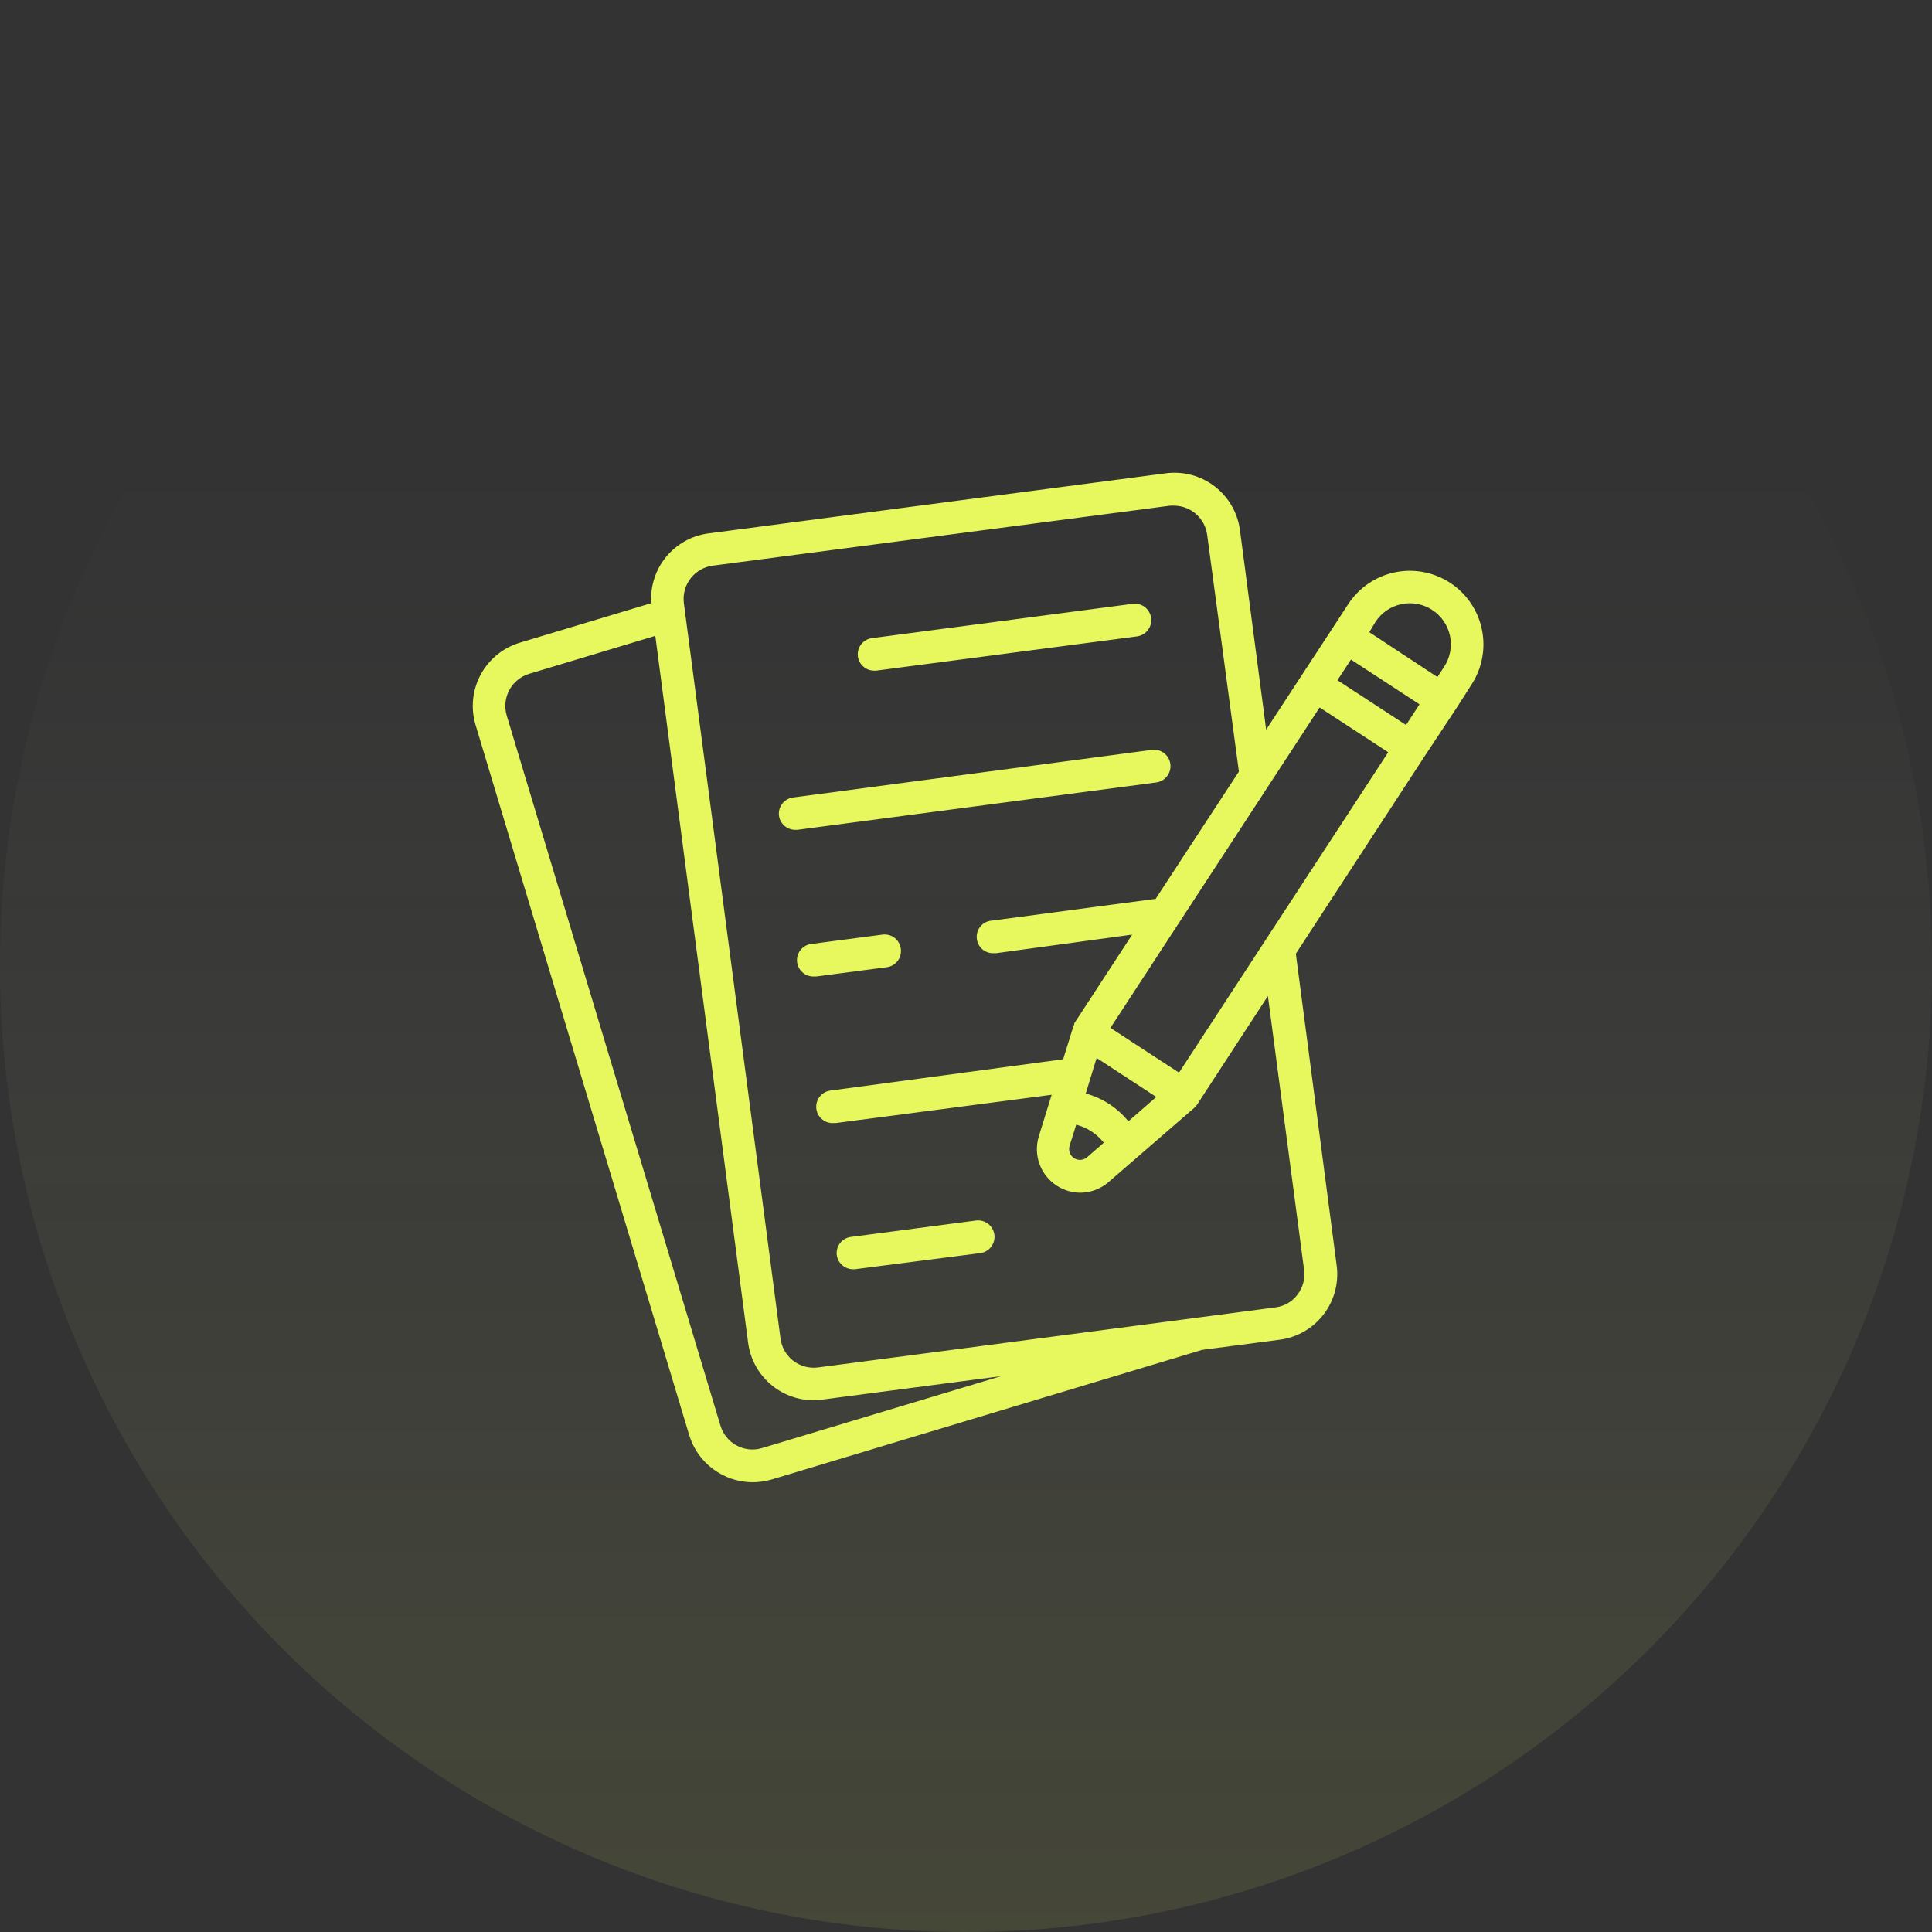 <svg width="80" height="80" viewBox="0 0 80 80" fill="none" xmlns="http://www.w3.org/2000/svg">
<rect x="0" y="0" width="80" height="80" fill="#333333" stroke="none"/>
<circle cx="40" cy="40" r="40" fill="url(#paint0_linear_222_2282)"/>
<path d="M28.539 59.427C28.71 59.99 29.057 60.483 29.53 60.833C30.002 61.184 30.574 61.374 31.162 61.376C31.429 61.376 31.694 61.338 31.95 61.263L49.779 55.895L52.987 55.476C53.344 55.43 53.688 55.314 54 55.135C54.312 54.956 54.586 54.717 54.805 54.431C55.024 54.146 55.185 53.821 55.279 53.474C55.372 53.126 55.397 52.764 55.35 52.407L53.658 39.492L58.986 31.32L60.3 29.335L60.93 28.35C61.372 27.673 61.527 26.849 61.361 26.058C61.196 25.266 60.722 24.573 60.045 24.131C59.369 23.689 58.544 23.534 57.753 23.7C56.962 23.866 56.269 24.339 55.827 25.015L55.179 26.01L53.883 27.99L52.429 30.213L51.345 21.956C51.298 21.599 51.182 21.255 51.002 20.944C50.823 20.633 50.584 20.36 50.299 20.141C50.014 19.922 49.688 19.761 49.341 19.668C48.994 19.575 48.632 19.551 48.276 19.598L29.34 22.086C28.651 22.175 28.022 22.523 27.581 23.06C27.14 23.597 26.921 24.282 26.968 24.975L21.523 26.613C20.829 26.822 20.246 27.298 19.902 27.937C19.559 28.576 19.483 29.325 19.692 30.02L28.539 59.427ZM55.939 27.311L57.361 28.238L58.779 29.165L58.221 30.02L55.381 28.166L55.939 27.311ZM56.956 25.749C57.203 25.372 57.589 25.108 58.03 25.016C58.471 24.923 58.93 25.01 59.307 25.256C59.685 25.503 59.948 25.889 60.041 26.33C60.133 26.771 60.047 27.23 59.8 27.608L59.521 28.035L56.7 26.177L56.956 25.749ZM54.643 29.295L56.065 30.222L57.483 31.149L48.82 44.415L47.398 43.488L45.981 42.561L54.643 29.295ZM44.293 47.434L44.563 46.571C45.016 46.688 45.417 46.95 45.706 47.318L45.022 47.911C44.948 47.978 44.855 48.019 44.755 48.027C44.656 48.035 44.557 48.01 44.473 47.955C44.39 47.901 44.327 47.82 44.294 47.725C44.262 47.631 44.261 47.529 44.293 47.434ZM46.723 46.431C46.27 45.872 45.653 45.469 44.959 45.279L45.409 43.807L47.88 45.423L46.723 46.431ZM28.593 23.953C28.704 23.809 28.843 23.687 29.001 23.596C29.159 23.505 29.334 23.446 29.515 23.422L48.451 20.939C48.513 20.934 48.574 20.934 48.636 20.939C48.968 20.945 49.286 21.07 49.534 21.292C49.781 21.513 49.942 21.815 49.986 22.145L51.3 31.95L47.853 37.219L41.076 38.12C40.897 38.131 40.73 38.213 40.611 38.347C40.492 38.482 40.432 38.658 40.444 38.837C40.455 39.016 40.537 39.183 40.671 39.302C40.806 39.421 40.982 39.481 41.161 39.469H41.251L46.881 38.7L44.482 42.377C44.481 42.392 44.481 42.407 44.482 42.422C44.465 42.45 44.451 42.48 44.442 42.511L44.023 43.861L34.429 45.153C34.341 45.159 34.254 45.182 34.174 45.222C34.095 45.261 34.024 45.316 33.965 45.383C33.907 45.449 33.862 45.527 33.833 45.611C33.805 45.695 33.793 45.784 33.799 45.873C33.805 45.962 33.828 46.048 33.868 46.128C33.907 46.208 33.962 46.279 34.029 46.337C34.096 46.396 34.173 46.44 34.258 46.469C34.342 46.497 34.431 46.509 34.519 46.503H34.605L43.546 45.333L43.015 47.052C42.9 47.425 42.909 47.826 43.041 48.194C43.173 48.562 43.422 48.876 43.749 49.09C44.041 49.283 44.384 49.386 44.734 49.388C45.169 49.385 45.587 49.225 45.913 48.938L49.459 45.868L49.495 45.828C49.523 45.803 49.547 45.774 49.567 45.742L52.501 41.242L54 52.583C54.024 52.763 54.012 52.947 53.965 53.123C53.918 53.299 53.836 53.464 53.725 53.608C53.618 53.752 53.483 53.872 53.328 53.962C53.174 54.053 53.003 54.111 52.825 54.135L33.871 56.623C33.691 56.647 33.507 56.634 33.332 56.587C33.156 56.539 32.991 56.458 32.847 56.347C32.703 56.235 32.582 56.097 32.491 55.939C32.401 55.781 32.342 55.607 32.319 55.426L28.318 24.98C28.27 24.615 28.369 24.246 28.593 23.953ZM21.915 27.9L27.135 26.329L30.978 55.602C31.065 56.258 31.386 56.86 31.882 57.298C32.378 57.735 33.016 57.978 33.678 57.983C33.798 57.982 33.919 57.973 34.038 57.956L41.454 56.983L31.554 59.962C31.203 60.068 30.826 60.029 30.504 59.856C30.181 59.684 29.941 59.39 29.835 59.04L20.983 29.633C20.931 29.458 20.913 29.274 20.931 29.092C20.95 28.91 21.003 28.734 21.09 28.573C21.177 28.412 21.294 28.27 21.435 28.155C21.577 28.039 21.74 27.953 21.915 27.9ZM35.523 27.18C35.5 27.003 35.548 26.824 35.657 26.682C35.766 26.54 35.926 26.448 36.103 26.424L46.903 25.002C46.992 24.991 47.082 24.997 47.168 25.02C47.255 25.043 47.335 25.083 47.406 25.138C47.477 25.192 47.536 25.26 47.581 25.338C47.626 25.415 47.654 25.501 47.666 25.589C47.678 25.678 47.671 25.768 47.648 25.854C47.625 25.941 47.585 26.021 47.53 26.092C47.476 26.163 47.408 26.223 47.33 26.267C47.253 26.312 47.167 26.34 47.079 26.352L36.279 27.77H36.193C36.029 27.769 35.871 27.709 35.748 27.6C35.624 27.492 35.544 27.343 35.523 27.18ZM32.256 33.777C32.244 33.688 32.251 33.598 32.275 33.512C32.298 33.426 32.339 33.345 32.395 33.275C32.45 33.204 32.519 33.146 32.597 33.102C32.675 33.059 32.761 33.031 32.85 33.021L47.7 31.05C47.879 31.027 48.06 31.076 48.203 31.186C48.346 31.296 48.439 31.458 48.462 31.637C48.486 31.816 48.437 31.997 48.327 32.14C48.217 32.283 48.054 32.377 47.875 32.4L33.012 34.362H32.926C32.763 34.361 32.605 34.302 32.482 34.194C32.359 34.087 32.278 33.939 32.256 33.777ZM37.3 39.285C37.313 39.373 37.308 39.464 37.285 39.55C37.263 39.636 37.224 39.718 37.17 39.789C37.116 39.86 37.048 39.92 36.971 39.965C36.894 40.009 36.808 40.038 36.72 40.05L33.808 40.432H33.723C33.544 40.444 33.367 40.385 33.232 40.267C33.097 40.148 33.015 39.981 33.003 39.803C32.991 39.623 33.05 39.447 33.169 39.312C33.287 39.177 33.454 39.094 33.633 39.083L36.544 38.7C36.632 38.689 36.722 38.695 36.807 38.718C36.893 38.741 36.973 38.781 37.044 38.836C37.114 38.89 37.173 38.958 37.217 39.035C37.261 39.112 37.289 39.197 37.3 39.285ZM34.65 51.975C34.627 51.798 34.675 51.619 34.784 51.477C34.892 51.335 35.053 51.242 35.23 51.219L40.41 50.539C40.498 50.528 40.589 50.533 40.675 50.556C40.761 50.579 40.842 50.619 40.913 50.674C40.984 50.728 41.044 50.796 41.089 50.873C41.134 50.95 41.163 51.036 41.175 51.124C41.187 51.213 41.181 51.303 41.158 51.39C41.135 51.476 41.095 51.557 41.041 51.628C40.986 51.699 40.919 51.759 40.841 51.804C40.764 51.849 40.678 51.878 40.59 51.889L35.401 52.556H35.316C35.154 52.555 34.997 52.496 34.875 52.389C34.752 52.283 34.672 52.136 34.65 51.975Z" fill="#E6F85E"/>
<defs>
<linearGradient id="paint0_linear_222_2282" x1="40" y1="19.2" x2="40" y2="80" gradientUnits="userSpaceOnUse">
<stop stop-color="white" stop-opacity="0"/>
<stop offset="1" stop-color="#E6F85E" stop-opacity="0.1"/>
</linearGradient>
</defs>
</svg>
